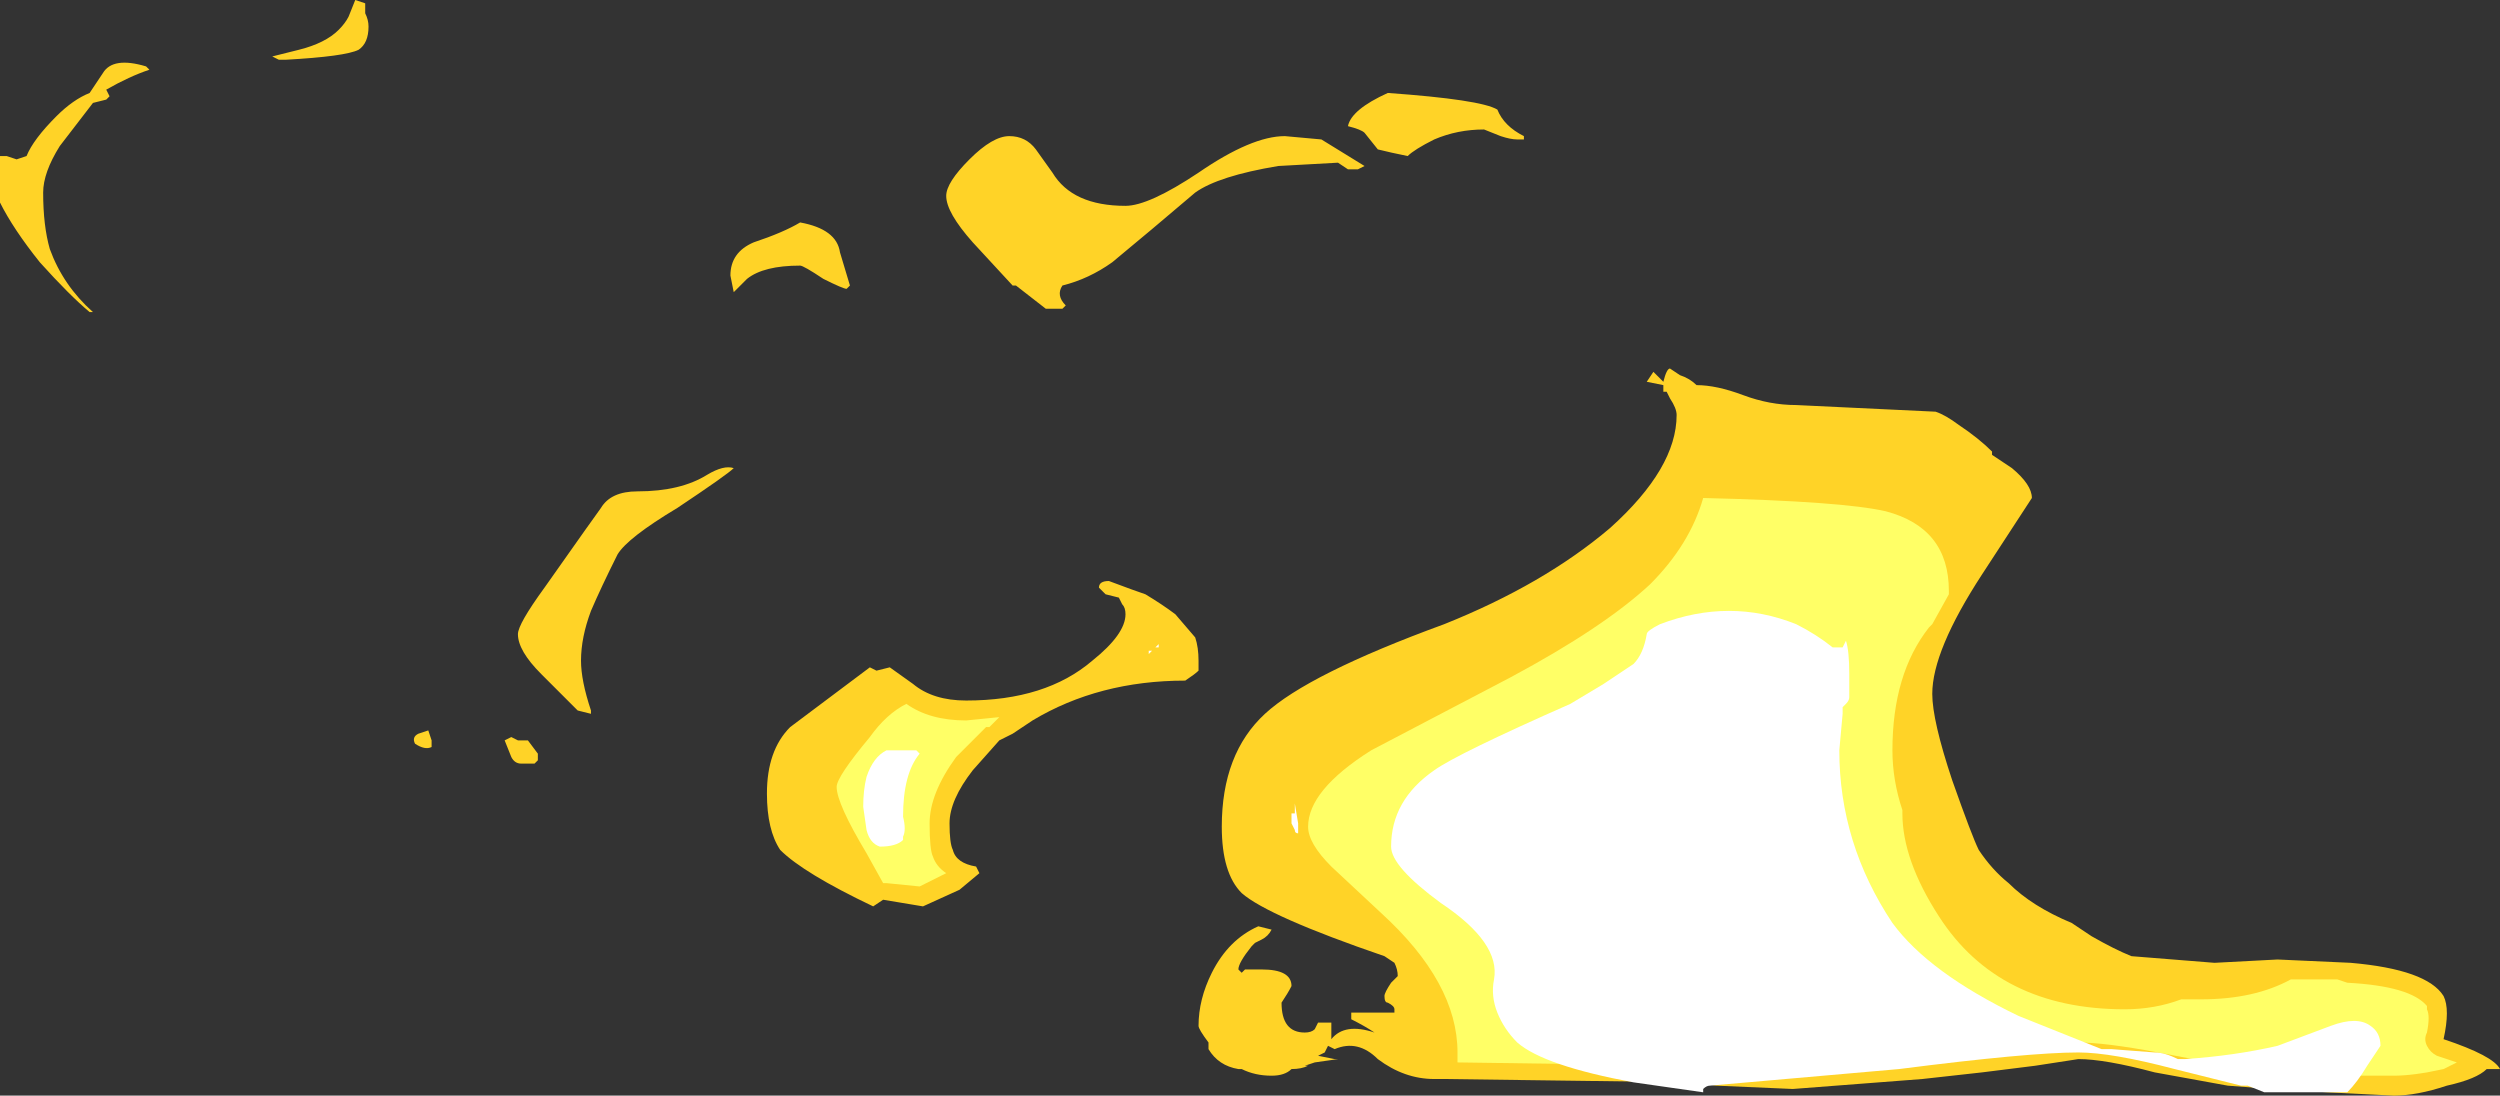 <?xml version="1.0" encoding="UTF-8" standalone="no"?>
<svg xmlns:ffdec="https://www.free-decompiler.com/flash" xmlns:xlink="http://www.w3.org/1999/xlink" ffdec:objectType="shape" height="16.5px" width="37.65px" xmlns="http://www.w3.org/2000/svg">
  <rect width="100%" height="100%" fill="#333333" stroke="none"/>
  <g transform="matrix(1.0, 0.0, 0.0, 1.0, 37.8, 14.5)">
    <path d="M-32.45 -14.5 L-32.3 -14.45 -32.3 -14.3 Q-32.25 -14.2 -32.25 -14.1 -32.25 -13.85 -32.4 -13.75 -32.6 -13.65 -33.5 -13.6 L-33.6 -13.6 -33.7 -13.65 -33.3 -13.75 Q-32.9 -13.85 -32.7 -14.05 -32.6 -14.15 -32.55 -14.25 L-32.45 -14.5 M-35.55 -13.45 Q-35.85 -13.35 -36.2 -13.15 L-36.15 -13.05 -36.2 -13.0 -36.4 -12.95 -36.9 -12.3 Q-37.15 -11.9 -37.15 -11.6 -37.15 -11.1 -37.05 -10.75 -36.85 -10.2 -36.4 -9.8 L-36.45 -9.8 Q-36.75 -10.05 -37.2 -10.55 -37.6 -11.05 -37.8 -11.45 L-37.8 -12.15 -37.7 -12.15 -37.55 -12.1 -37.4 -12.15 Q-37.3 -12.4 -36.95 -12.75 -36.7 -13.0 -36.45 -13.1 L-36.25 -13.4 Q-36.1 -13.65 -35.6 -13.5 L-35.55 -13.45 M-23.2 -12.1 Q-22.85 -12.45 -22.6 -12.45 -22.35 -12.45 -22.2 -12.25 L-21.95 -11.9 Q-21.65 -11.4 -20.85 -11.4 -20.5 -11.4 -19.75 -11.9 -18.95 -12.45 -18.45 -12.45 L-17.9 -12.4 -17.25 -12.0 -17.35 -11.95 -17.5 -11.95 -17.65 -12.05 -18.55 -12.0 Q-19.45 -11.85 -19.8 -11.6 L-20.45 -11.05 -21.05 -10.55 Q-21.4 -10.3 -21.8 -10.2 -21.9 -10.05 -21.75 -9.9 L-21.8 -9.85 -22.05 -9.85 -22.5 -10.2 -22.55 -10.2 -23.15 -10.85 Q-23.55 -11.3 -23.55 -11.55 -23.55 -11.75 -23.2 -12.1 M-25.15 -10.7 L-25.0 -10.2 -25.05 -10.15 Q-25.1 -10.15 -25.4 -10.3 -25.7 -10.5 -25.75 -10.5 -26.3 -10.5 -26.55 -10.3 L-26.75 -10.1 -26.8 -10.35 Q-26.8 -10.7 -26.45 -10.85 -26.0 -11.0 -25.75 -11.15 -25.2 -11.05 -25.15 -10.7 M-27.15 -7.35 Q-26.9 -7.5 -26.75 -7.45 -26.85 -7.35 -27.6 -6.85 -28.35 -6.4 -28.5 -6.15 -28.75 -5.65 -28.9 -5.3 -29.05 -4.9 -29.05 -4.55 -29.05 -4.25 -28.9 -3.8 L-28.9 -3.75 -29.1 -3.8 -29.65 -4.35 Q-30.0 -4.7 -30.0 -4.95 -30.0 -5.1 -29.6 -5.65 L-29.0 -6.5 -28.75 -6.85 Q-28.6 -7.1 -28.2 -7.1 -27.55 -7.1 -27.15 -7.35 M-29.7 -3.15 L-29.7 -3.05 -29.75 -3.0 -29.95 -3.0 Q-30.05 -3.0 -30.1 -3.1 L-30.2 -3.35 -30.1 -3.4 -30.0 -3.35 -29.85 -3.35 -29.7 -3.15 M-31.3 -3.25 Q-31.4 -3.2 -31.55 -3.3 -31.6 -3.4 -31.5 -3.45 L-31.35 -3.5 -31.3 -3.35 -31.3 -3.25 M-24.4 -4.45 L-24.05 -4.2 Q-23.75 -3.95 -23.25 -3.95 -22.05 -3.95 -21.35 -4.55 -20.85 -4.95 -20.85 -5.25 -20.85 -5.35 -20.9 -5.4 L-20.95 -5.5 -21.15 -5.55 -21.25 -5.65 Q-21.25 -5.75 -21.1 -5.75 -20.7 -5.6 -20.55 -5.55 -20.3 -5.4 -20.1 -5.25 L-19.8 -4.9 Q-19.75 -4.75 -19.75 -4.55 L-19.75 -4.4 Q-19.8 -4.35 -19.95 -4.25 -21.25 -4.25 -22.25 -3.65 L-22.55 -3.45 -22.75 -3.35 -23.15 -2.9 Q-23.5 -2.45 -23.5 -2.1 -23.5 -1.8 -23.45 -1.7 -23.4 -1.5 -23.1 -1.45 L-23.05 -1.35 -23.35 -1.1 -23.9 -0.85 -24.5 -0.95 -24.65 -0.85 Q-25.7 -1.35 -26.05 -1.7 -26.25 -2.0 -26.25 -2.55 -26.25 -3.2 -25.9 -3.55 L-24.7 -4.45 -24.6 -4.4 -24.4 -4.45 M-15.45 -12.55 Q-15.85 -12.55 -16.2 -12.4 -16.5 -12.25 -16.6 -12.15 -16.85 -12.2 -17.05 -12.25 L-17.25 -12.5 Q-17.3 -12.55 -17.5 -12.6 -17.45 -12.85 -16.9 -13.1 -15.5 -13.0 -15.25 -12.85 -15.15 -12.6 -14.85 -12.45 L-14.85 -12.4 -14.95 -12.4 Q-15.05 -12.4 -15.2 -12.45 L-15.45 -12.55 M-12.5 -8.85 Q-12.35 -8.8 -12.25 -8.7 -11.95 -8.7 -11.55 -8.55 -11.15 -8.4 -10.75 -8.4 L-8.65 -8.3 Q-8.5 -8.25 -8.3 -8.1 -8.0 -7.9 -7.8 -7.7 L-7.8 -7.65 -7.5 -7.45 Q-7.2 -7.2 -7.2 -7.0 L-7.95 -5.85 Q-8.7 -4.7 -8.7 -4.05 -8.7 -3.65 -8.4 -2.75 -8.1 -1.9 -8.0 -1.7 -7.8 -1.4 -7.55 -1.2 -7.2 -0.85 -6.6 -0.6 L-6.3 -0.4 Q-5.95 -0.2 -5.7 -0.1 L-4.45 0.0 -3.5 -0.05 -2.4 0.0 Q-1.25 0.1 -1.0 0.5 -0.9 0.7 -1.0 1.15 -0.25 1.4 -0.15 1.6 L-0.35 1.6 Q-0.5 1.75 -0.95 1.85 -1.4 2.0 -1.75 2.0 L-2.75 1.95 -3.6 1.9 -4.25 1.85 -5.35 1.65 Q-6.1 1.45 -6.5 1.45 L-7.15 1.55 -7.95 1.65 -8.85 1.75 -10.8 1.9 -11.95 1.85 -12.3 1.8 -16.05 1.75 -16.2 1.75 Q-16.65 1.75 -17.05 1.45 -17.35 1.15 -17.7 1.3 L-17.8 1.25 -17.85 1.35 -17.95 1.4 -17.7 1.45 -17.65 1.45 -18.0 1.5 -18.15 1.55 -18.1 1.55 Q-18.2 1.6 -18.35 1.6 -18.45 1.7 -18.65 1.7 -18.9 1.7 -19.1 1.6 L-19.15 1.6 Q-19.45 1.55 -19.6 1.3 L-19.6 1.2 Q-19.75 1.0 -19.75 0.95 -19.75 0.55 -19.55 0.15 -19.3 -0.35 -18.85 -0.55 L-18.65 -0.5 Q-18.7 -0.4 -18.8 -0.35 L-18.9 -0.3 -18.95 -0.25 Q-19.15 0.0 -19.15 0.1 L-19.1 0.15 -19.05 0.1 -18.8 0.1 Q-18.35 0.1 -18.35 0.35 -18.4 0.45 -18.5 0.6 -18.5 1.05 -18.15 1.05 -18.05 1.05 -18.0 1.0 L-17.95 0.9 -17.75 0.9 -17.75 1.15 Q-17.55 0.9 -17.1 1.05 -17.25 0.95 -17.45 0.85 L-17.45 0.75 -16.8 0.75 -16.8 0.7 Q-16.8 0.65 -16.9 0.6 -16.95 0.6 -16.95 0.5 -16.95 0.45 -16.85 0.3 L-16.75 0.2 Q-16.75 0.1 -16.8 0.0 L-16.95 -0.1 Q-18.7 -0.7 -19.1 -1.05 -19.4 -1.35 -19.4 -2.05 -19.4 -3.15 -18.75 -3.75 -18.1 -4.35 -16.05 -5.1 -14.55 -5.7 -13.55 -6.55 -12.55 -7.45 -12.55 -8.25 -12.55 -8.35 -12.65 -8.5 L-12.7 -8.6 -12.75 -8.6 -12.75 -8.7 -13.0 -8.75 -12.9 -8.9 -12.75 -8.75 Q-12.7 -8.95 -12.65 -8.95 L-12.5 -8.85" fill="#ffd327" fill-rule="evenodd" stroke="none"/>
    <path d="M-23.25 -3.65 L-22.75 -3.7 -22.9 -3.55 -22.95 -3.55 -23.4 -3.1 Q-23.8 -2.55 -23.8 -2.1 -23.8 -1.7 -23.75 -1.6 -23.7 -1.45 -23.55 -1.35 L-23.95 -1.15 -24.45 -1.2 -24.5 -1.2 -24.75 -1.65 Q-25.2 -2.4 -25.2 -2.65 -25.2 -2.8 -24.7 -3.4 -24.45 -3.75 -24.15 -3.9 -23.8 -3.65 -23.25 -3.65 M-17.75 -1.45 Q-18.1 -1.8 -18.1 -2.05 -18.1 -2.6 -17.15 -3.2 L-15.05 -4.3 Q-13.65 -5.05 -12.95 -5.7 -12.35 -6.3 -12.15 -7.0 -10.05 -6.95 -9.4 -6.8 -8.45 -6.55 -8.45 -5.6 L-8.45 -5.55 -8.7 -5.1 -8.75 -5.05 Q-9.3 -4.35 -9.3 -3.2 -9.3 -2.75 -9.15 -2.3 L-9.15 -2.25 Q-9.15 -1.55 -8.6 -0.7 -7.7 0.7 -5.8 0.7 -5.35 0.7 -4.95 0.55 L-4.65 0.55 Q-3.85 0.55 -3.3 0.25 L-2.6 0.25 -2.45 0.3 Q-1.5 0.35 -1.25 0.65 L-1.25 0.7 Q-1.2 0.8 -1.25 1.05 -1.3 1.15 -1.25 1.25 -1.2 1.35 -1.1 1.4 L-0.8 1.5 -1.0 1.6 Q-1.45 1.7 -1.75 1.7 L-2.7 1.7 -4.25 1.55 -5.3 1.35 Q-6.1 1.2 -6.5 1.2 L-12.3 1.55 -15.85 1.5 -15.85 1.35 Q-15.85 0.3 -17.0 -0.75 L-17.75 -1.45" fill="#ffff66" fill-rule="evenodd" stroke="none"/>
    <path d="M-23.95 -3.15 Q-24.2 -2.85 -24.2 -2.2 -24.15 -2.0 -24.2 -1.9 L-24.2 -1.85 Q-24.3 -1.75 -24.55 -1.75 -24.7 -1.8 -24.75 -2.0 L-24.8 -2.35 Q-24.8 -2.6 -24.75 -2.8 -24.65 -3.1 -24.45 -3.2 L-24.0 -3.2 -23.95 -3.15 M-20.35 -4.75 L-20.35 -4.75 -20.4 -4.75 -20.35 -4.8 -20.35 -4.75 M-20.45 -4.7 L-20.5 -4.65 -20.5 -4.7 -20.45 -4.7 M-20.5 -4.7 L-20.5 -4.7 M-18.3 -2.4 L-18.25 -2.1 -18.25 -1.95 Q-18.3 -1.95 -18.3 -2.0 L-18.35 -2.1 -18.35 -2.25 -18.3 -2.25 -18.3 -2.4 M-18.3 -2.6 L-18.3 -2.6 M-13.2 -4.5 Q-13.05 -4.65 -13.0 -4.95 -13.0 -5.0 -12.8 -5.1 -11.75 -5.5 -10.75 -5.1 -10.45 -4.95 -10.2 -4.75 L-10.05 -4.75 -10.0 -4.85 Q-9.95 -4.7 -9.95 -4.35 L-9.95 -4.0 Q-9.95 -3.95 -10.0 -3.9 L-10.05 -3.85 -10.05 -3.75 -10.1 -3.2 Q-10.1 -1.8 -9.3 -0.6 -8.75 0.15 -7.4 0.8 L-6.15 1.3 -6.0 1.3 -5.35 1.35 Q-5.2 1.35 -5.0 1.45 L-4.9 1.45 Q-4.15 1.4 -3.5 1.25 L-2.7 0.95 Q-2.3 0.8 -2.1 0.95 -1.95 1.05 -1.95 1.25 L-2.15 1.55 Q-2.3 1.8 -2.45 1.95 L-3.7 1.95 -3.95 1.85 -4.05 1.85 -5.05 1.6 Q-6.0 1.35 -6.5 1.35 -7.25 1.35 -9.2 1.6 L-12.05 1.85 Q-12.1 1.85 -12.15 1.9 L-12.15 1.95 -13.2 1.8 Q-14.55 1.55 -14.95 1.2 -15.15 1.0 -15.25 0.75 -15.35 0.5 -15.3 0.25 -15.2 -0.3 -16.1 -0.9 -16.85 -1.45 -16.85 -1.75 -16.85 -2.45 -16.2 -2.9 -15.85 -3.15 -14.15 -3.9 L-13.65 -4.2 -13.2 -4.5" fill="#ffffff" fill-rule="evenodd" stroke="none"/>
  </g>
</svg>
